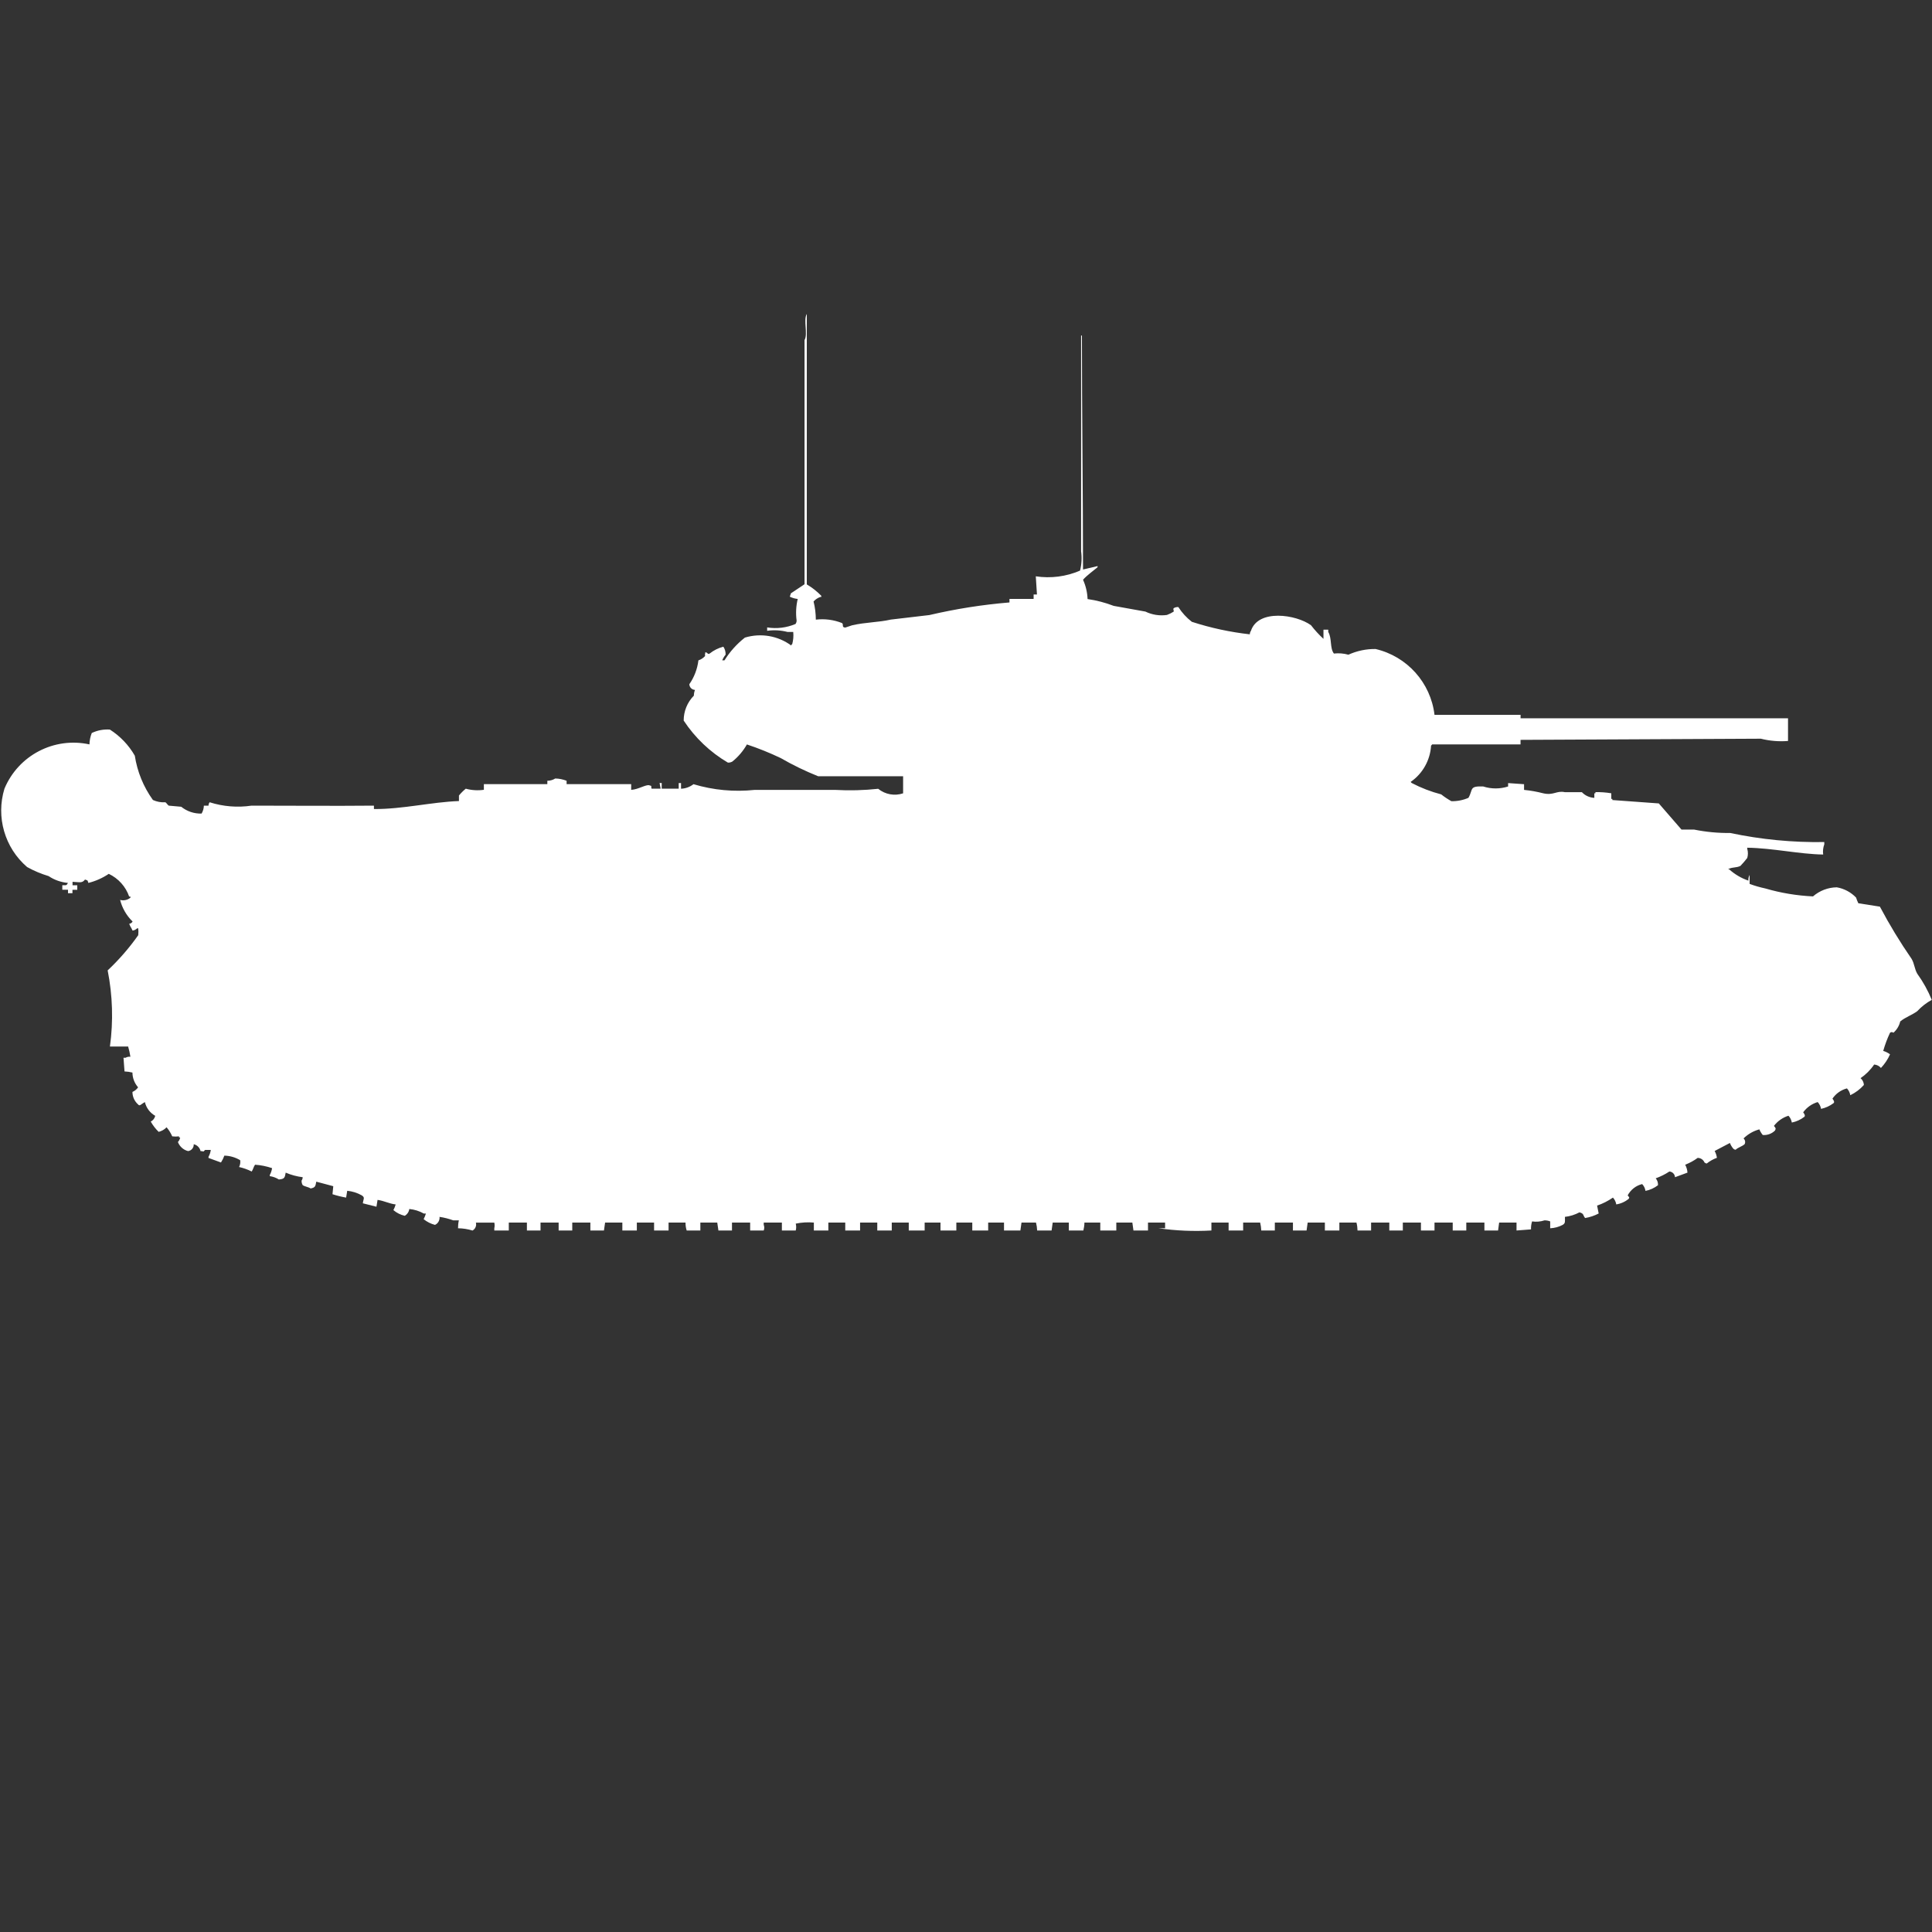 <?xml version="1.0" encoding="utf-8"?>
<!-- Generator: Adobe Illustrator 16.0.0, SVG Export Plug-In . SVG Version: 6.00 Build 0)  -->
<!DOCTYPE svg PUBLIC "-//W3C//DTD SVG 1.1//EN" "http://www.w3.org/Graphics/SVG/1.1/DTD/svg11.dtd">
<svg version="1.1" id="Layer_1" xmlns="http://www.w3.org/2000/svg" xmlns:xlink="http://www.w3.org/1999/xlink" x="0px" y="0px"
	 width="40px" height="40px" viewBox="0 0 40 40" enable-background="new 0 0 40 40" xml:space="preserve">
<rect x="0" y="0" width="40" height="40" fill="#333333" stroke="none"/>
<path id="uk_crusader_mk_2_ico" fill="#FFFFFF" d="M20.9,12.473V12.4h0.5v-0.092h0.069l-0.024-0.376
	c0.311,0.047,0.628,0.006,0.916-0.118c0.033-0.13,0.041-0.266,0.022-0.4V6.947H22.4c0,1.571,0.022,3.235,0.023,4.844l0.301-0.071
	v0.024c-0.101,0.084-0.218,0.165-0.301,0.259c0.057,0.126,0.089,0.262,0.094,0.4c0.186,0.026,0.366,0.074,0.541,0.141l0.656,0.118
	c0.139,0.067,0.294,0.092,0.446,0.07c0.05-0.018,0.097-0.042,0.141-0.07c0-0.068-0.022-0.033,0-0.071
	c0.028-0.017,0.062-0.025,0.095-0.023c0.075,0.117,0.17,0.221,0.28,0.306c0.391,0.127,0.792,0.213,1.2,0.259
	c0-0.025,0.008-0.051,0.023-0.071c0.149-0.458,0.937-0.341,1.244-0.117c0.078,0.101,0.164,0.195,0.258,0.282v-0.19H27.5v0.047
	c0.079,0.132,0.03,0.335,0.117,0.447c0.101-0.012,0.202-0.003,0.3,0.024c0.177-0.08,0.369-0.121,0.563-0.118
	c0.652,0.152,1.141,0.697,1.22,1.363h1.782v0.071h5.537v0.47c-0.188,0.015-0.379-0.001-0.563-0.047l-4.975,0.024v0.094h-1.83
	c-0.005,0.01-0.013,0.018-0.022,0.024c-0.018,0.302-0.173,0.58-0.422,0.752c0.005,0.01,0.014,0.018,0.022,0.024
	c0.194,0.101,0.398,0.18,0.61,0.235c0.066,0.053,0.138,0.1,0.211,0.141c0.121,0.002,0.241-0.021,0.353-0.07
	c0.1-0.177,0.01-0.246,0.305-0.235c0.168,0.054,0.348,0.054,0.516,0v-0.07l0.33,0.023v0.118c0.135,0.013,0.268,0.037,0.399,0.071
	c0.217,0.048,0.271-0.061,0.446-0.024h0.352c0.067,0.071,0.16,0.113,0.258,0.118v-0.095h0.023V16.4
	c0.109-0.002,0.219,0.006,0.328,0.024v0.117h0.022v0.023l0.962,0.07c0.006,0.008,0.469,0.541,0.469,0.541h0.259
	c0.247,0.05,0.499,0.074,0.751,0.071c0.64,0.136,1.293,0.198,1.947,0.188v0.047c-0.025,0.067-0.033,0.141-0.023,0.211
	c-0.5-0.008-1.038-0.133-1.572-0.141v0.024c0.018,0.062,0.018,0.126,0,0.188c-0.043,0.057-0.091,0.112-0.141,0.164
	c-0.078,0.043-0.186,0.023-0.258,0.071H35.8c0.116,0.104,0.253,0.185,0.4,0.235c-0.005-0.041,0.004-0.082,0.024-0.118V18.3
	c0.105,0.04,0.216,0.071,0.327,0.095c0.321,0.094,0.651,0.148,0.985,0.164c0.137-0.119,0.312-0.186,0.493-0.188
	c0.152,0.026,0.292,0.101,0.399,0.212c0.012,0.04,0.028,0.08,0.047,0.118l0.446,0.07c0.198,0.374,0.417,0.735,0.657,1.082
	c0.059,0.101,0.059,0.207,0.117,0.307c0.121,0.168,0.222,0.35,0.3,0.541c-0.112,0.061-0.214,0.141-0.3,0.234
	c-0.114,0.084-0.244,0.123-0.353,0.213c-0.021,0.091-0.071,0.173-0.141,0.234c-0.021-0.018-0.05-0.018-0.07,0
	c-0.058,0.121-0.104,0.247-0.141,0.376c0.051,0.015,0.099,0.039,0.141,0.071c-0.046,0.104-0.11,0.199-0.188,0.282
	c-0.035-0.042-0.086-0.067-0.141-0.071c-0.075,0.111-0.171,0.207-0.281,0.282c0.041,0.035,0.066,0.086,0.069,0.141
	c-0.079,0.089-0.175,0.161-0.282,0.212c-0.008-0.053-0.033-0.102-0.069-0.141c-0.122,0.032-0.229,0.107-0.3,0.212
	c0.025,0.035,0.049,0.071,0.022,0.094c-0.077,0.058-0.165,0.098-0.258,0.118c-0.009-0.053-0.033-0.102-0.07-0.141
	c-0.12,0.036-0.226,0.11-0.3,0.212c0.025,0.034,0.049,0.071,0.023,0.094c-0.076,0.059-0.164,0.099-0.258,0.118
	c-0.01-0.053-0.033-0.103-0.07-0.141c-0.119,0.037-0.225,0.111-0.301,0.211c0.037,0.045,0.045,0.049,0.023,0.095
	c-0.066,0.066-0.16,0.101-0.254,0.093c-0.029-0.035-0.053-0.074-0.07-0.117c-0.123,0.033-0.236,0.098-0.328,0.188
	c0.033,0.029,0.043,0.077,0.023,0.118c-0.052,0.049-0.136,0.067-0.188,0.117c-0.019-0.003-0.035-0.011-0.047-0.023
	c-0.029-0.035-0.054-0.075-0.07-0.118L35.5,23.83c0.024,0.043,0.04,0.092,0.047,0.141c-0.076,0.027-0.147,0.068-0.211,0.118
	c-0.018-0.002-0.034-0.011-0.047-0.022c-0.023-0.057-0.08-0.094-0.141-0.094c-0.079,0.059-0.166,0.105-0.258,0.141
	c0.027,0.051,0.044,0.107,0.047,0.164l-0.258,0.095c-0.003-0.063-0.054-0.115-0.117-0.118c-0.088,0.059-0.184,0.105-0.282,0.141
	c0.033,0.039,0.05,0.09,0.047,0.142c-0.076,0.059-0.164,0.099-0.259,0.118c-0.008-0.053-0.032-0.103-0.069-0.141
	c-0.129,0.031-0.237,0.117-0.3,0.234c0.031,0.041,0.041,0.038,0.023,0.07c-0.075,0.062-0.164,0.102-0.259,0.117
	c-0.009-0.053-0.032-0.102-0.069-0.141c-0.102,0.07-0.212,0.127-0.328,0.165l0.033,0.164c-0.088,0.046-0.184,0.078-0.281,0.094
	c-0.051-0.063-0.019-0.091-0.117-0.118c-0.094,0.05-0.195,0.082-0.301,0.094c0,0.096,0.014,0.13-0.047,0.166
	c-0.079,0.042-0.168,0.066-0.258,0.07v-0.142c-0.037-0.015-0.076-0.022-0.117-0.022c-0.082,0.027-0.171,0.035-0.258,0.022
	c-0.017,0.054-0.024,0.108-0.022,0.165l-0.3,0.023v-0.164h-0.36l-0.022,0.164h-0.283v-0.164h-0.375v0.164h-0.281v-0.164H29.7v0.164
	h-0.281v-0.164h-0.375v0.164h-0.28v-0.164h-0.377v0.164h-0.281c-0.001-0.055-0.008-0.11-0.022-0.164H27.73v0.164H27.43v-0.164
	h-0.356l-0.023,0.164h-0.282v-0.164h-0.375v0.164h-0.281c-0.002-0.055-0.01-0.11-0.023-0.164h-0.352v0.164h-0.301v-0.164h-0.356
	v0.164c-0.367,0.021-0.735,0.005-1.101-0.047h0.142v-0.117h-0.354v0.164h-0.301l-0.023-0.164h-0.332v0.164H22.78v-0.164h-0.328
	c-0.001,0.055-0.009,0.11-0.022,0.164h-0.301v-0.164h-0.334l-0.023,0.164h-0.299c-0.002-0.055-0.01-0.111-0.024-0.164h-0.3
	l-0.023,0.164h-0.339v-0.164h-0.328v0.164h-0.329v-0.164H19.8v0.164h-0.328v-0.164h-0.328v0.164h-0.329v-0.164h-0.352v0.164h-0.3
	v-0.164h-0.356v0.164H17.5v-0.164h-0.35v0.164h-0.3v-0.164c-0.125-0.011-0.252-0.004-0.375,0.022c0.012,0.046,0.012,0.095,0,0.142
	h-0.287v-0.164h-0.376v0.047c0.015,0.037,0.015,0.08,0,0.117h-0.281v-0.164h-0.376v0.164h-0.281l-0.024-0.164H14.5v0.164h-0.283
	c-0.017-0.053-0.025-0.108-0.024-0.164h-0.351v0.164h-0.3v-0.164h-0.357v0.164h-0.3v-0.164h-0.357l-0.024,0.164h-0.281v-0.164
	h-0.375v0.164h-0.282v-0.164h-0.375v0.164h-0.282v-0.164h-0.375v0.164h-0.3V25.43c0.009-0.039,0.009-0.079,0-0.117H9.853
	c0.017,0.064-0.012,0.132-0.07,0.164c-0.097-0.03-0.198-0.046-0.3-0.047c0-0.055,0.005-0.11,0.017-0.164H9.384
	c-0.092-0.033-0.187-0.058-0.284-0.072c0.007,0.07-0.03,0.137-0.094,0.166c-0.086-0.022-0.166-0.063-0.235-0.118
	c0.019-0.038,0.035-0.077,0.047-0.117H8.774c-0.092-0.052-0.194-0.084-0.3-0.094c-0.008,0.059-0.042,0.11-0.094,0.141
	c-0.086-0.02-0.167-0.06-0.235-0.118c0.02-0.037,0.035-0.077,0.047-0.117c-0.141-0.018-0.23-0.073-0.375-0.095l-0.023,0.142
	l-0.282-0.071c0.011-0.093,0.051-0.117-0.023-0.165c-0.093-0.052-0.195-0.084-0.3-0.094l-0.023,0.141
	c-0.096-0.017-0.19-0.04-0.282-0.07L6.9,24.559l-0.352-0.094c-0.018,0.094-0.017,0.121-0.117,0.141
	c-0.041-0.03-0.122-0.039-0.164-0.069c-0.017-0.028-0.025-0.062-0.023-0.095c0.015-0.02,0.022-0.044,0.023-0.069
	c-0.121-0.015-0.24-0.047-0.352-0.095c-0.019,0.101-0.02,0.132-0.141,0.142c-0.057-0.036-0.121-0.06-0.188-0.069v-0.025
	c0.024-0.044,0.04-0.092,0.047-0.141c-0.114-0.038-0.232-0.063-0.352-0.071c-0.029,0.036-0.041,0.1-0.07,0.141
	c-0.083-0.042-0.17-0.073-0.261-0.093c0.022-0.043,0.03-0.093,0.023-0.141c-0.1-0.06-0.212-0.092-0.328-0.095
	c-0.018,0.05-0.041,0.097-0.07,0.142l-0.258-0.094v-0.024c0.024-0.044,0.041-0.092,0.047-0.142H4.246
	c-0.056,0.053-0.008,0.026-0.094,0.024c-0.015-0.07-0.07-0.126-0.141-0.142c0.004,0.071-0.047,0.133-0.117,0.142
	c-0.097-0.024-0.175-0.095-0.211-0.188c0.025-0.025,0.042-0.059,0.047-0.094H3.707v-0.023c-0.047,0.006-0.094,0.006-0.141,0
	c-0.03-0.068-0.069-0.132-0.117-0.188c-0.044,0.047-0.102,0.079-0.164,0.095c-0.065-0.063-0.12-0.135-0.164-0.213
	c0.047-0.023,0.081-0.067,0.093-0.119C3.106,23.041,3.028,22.938,3,22.818c-0.082,0.041-0.106,0.094-0.141,0.048
	c-0.074-0.065-0.117-0.16-0.117-0.259c0.047-0.02,0.088-0.052,0.117-0.095c-0.074-0.085-0.116-0.192-0.117-0.306
	c-0.054-0.013-0.109-0.021-0.164-0.023L2.557,21.9H2.6c0.03-0.019,0.065-0.025,0.1-0.021c-0.011-0.071-0.027-0.143-0.047-0.212
	H2.276c0.072-0.524,0.056-1.057-0.047-1.576c0.235-0.221,0.447-0.465,0.633-0.729c0.005-0.047,0.005-0.095,0-0.142H2.839
	c-0.025,0.025-0.058,0.042-0.094,0.047l-0.023-0.047c-0.02-0.029-0.035-0.061-0.047-0.094c0.03-0.003,0.056-0.021,0.07-0.047
	c-0.126-0.123-0.215-0.277-0.258-0.447c0.075,0.02,0.153,0.002,0.213-0.046v-0.024H2.674c-0.071-0.207-0.224-0.376-0.422-0.47
	c-0.129,0.087-0.271,0.15-0.422,0.188c-0.026-0.067,0-0.043-0.07-0.07c-0.059,0.077-0.104,0.055-0.258,0.047v0.071H1.6v0.094H1.5
	v0.071H1.408v-0.072H1.29v-0.094c0.088,0,0.082,0.011,0.117-0.047c-0.144-0.013-0.281-0.061-0.4-0.141
	c-0.155-0.047-0.305-0.109-0.446-0.188c-0.464-0.399-0.648-1.036-0.469-1.622c0.288-0.691,1.029-1.077,1.76-0.917
	c0.002-0.081,0.018-0.161,0.048-0.236c0.117-0.056,0.246-0.08,0.375-0.071c0.213,0.136,0.391,0.322,0.516,0.541
	c0.051,0.331,0.179,0.645,0.375,0.917c0.081,0.037,0.169,0.053,0.258,0.047c0.01,0,0.055,0.064,0.07,0.07l0.258,0.023
	c0.12,0.096,0.269,0.146,0.422,0.141c0.029-0.051,0.045-0.106,0.047-0.164h0.096c0-0.025,0.008-0.051,0.023-0.07
	c0.28,0.089,0.577,0.113,0.868,0.07c0.938,0,1.66,0.008,2.534,0v0.07c0.59,0.005,1.2-0.146,1.76-0.165V16.47
	c0.042-0.051,0.09-0.099,0.141-0.141c0.122,0.033,0.25,0.041,0.375,0.023v-0.117h1.314v-0.07c0.058,0,0.115-0.017,0.164-0.047
	c0.081,0.001,0.16,0.018,0.235,0.047v0.07h1.337v0.118c0.147-0.007,0.308-0.116,0.375-0.094c0.067,0.022,0.027-0.005,0.047,0.07
	h0.188l-0.022-0.118H13.7v0.118c0.156,0,0.2,0,0.352,0v-0.117H14.1v0.118c0.093-0.004,0.184-0.037,0.258-0.094
	c0.411,0.123,0.841,0.163,1.267,0.118h1.665c0.297,0.017,0.596,0.009,0.892-0.023c0.145,0.118,0.339,0.153,0.516,0.094v-0.354h-1.76
	c-0.267-0.107-0.525-0.232-0.774-0.376c-0.227-0.108-0.461-0.203-0.7-0.282c-0.077,0.135-0.179,0.255-0.3,0.353
	c-0.028,0.017-0.061,0.025-0.094,0.023c-0.367-0.216-0.68-0.514-0.915-0.87c-0.001-0.193,0.075-0.379,0.211-0.517
	c0-0.041,0.008-0.081,0.023-0.118c-0.064-0.003-0.115-0.054-0.117-0.118c0.102-0.147,0.166-0.316,0.188-0.494
	c0.055-0.018,0.104-0.05,0.141-0.094c-0.017-0.036,0,0,0-0.071h0.023c0.041,0.031,0.038,0.041,0.07,0.023
	c0.083-0.066,0.179-0.114,0.282-0.141c0.033,0.048,0.049,0.106,0.047,0.165c-0.029,0.035-0.053,0.075-0.07,0.117H15
	c0.112-0.18,0.255-0.339,0.422-0.47c0.329-0.1,0.686-0.039,0.962,0.165v-0.023H16.4c0.024-0.084,0.032-0.172,0.023-0.259h-0.118
	c-0.138-0.036-0.281-0.044-0.422-0.024v-0.07c0.199,0.032,0.402,0.007,0.587-0.071c0.015-0.021,0.023-0.045,0.023-0.071
	c-0.02-0.149-0.012-0.301,0.023-0.447c-0.057-0.006-0.112-0.022-0.164-0.047l0.023-0.07l0.282-0.188V7.041
	c0.074-0.123-0.029-0.419,0.047-0.541v5.6c0.11,0.064,0.211,0.144,0.3,0.235v0.024h-0.019c-0.054,0.019-0.103,0.051-0.141,0.094
	c0.031,0.123,0.046,0.249,0.047,0.376c0.183-0.022,0.369,0.002,0.54,0.07c0.045,0.03-0.016,0.089,0.07,0.094l0.141-0.047
	c0.276-0.064,0.549-0.06,0.8-0.118l0.8-0.094C19.788,12.606,20.342,12.519,20.9,12.473z"/>
</svg>
